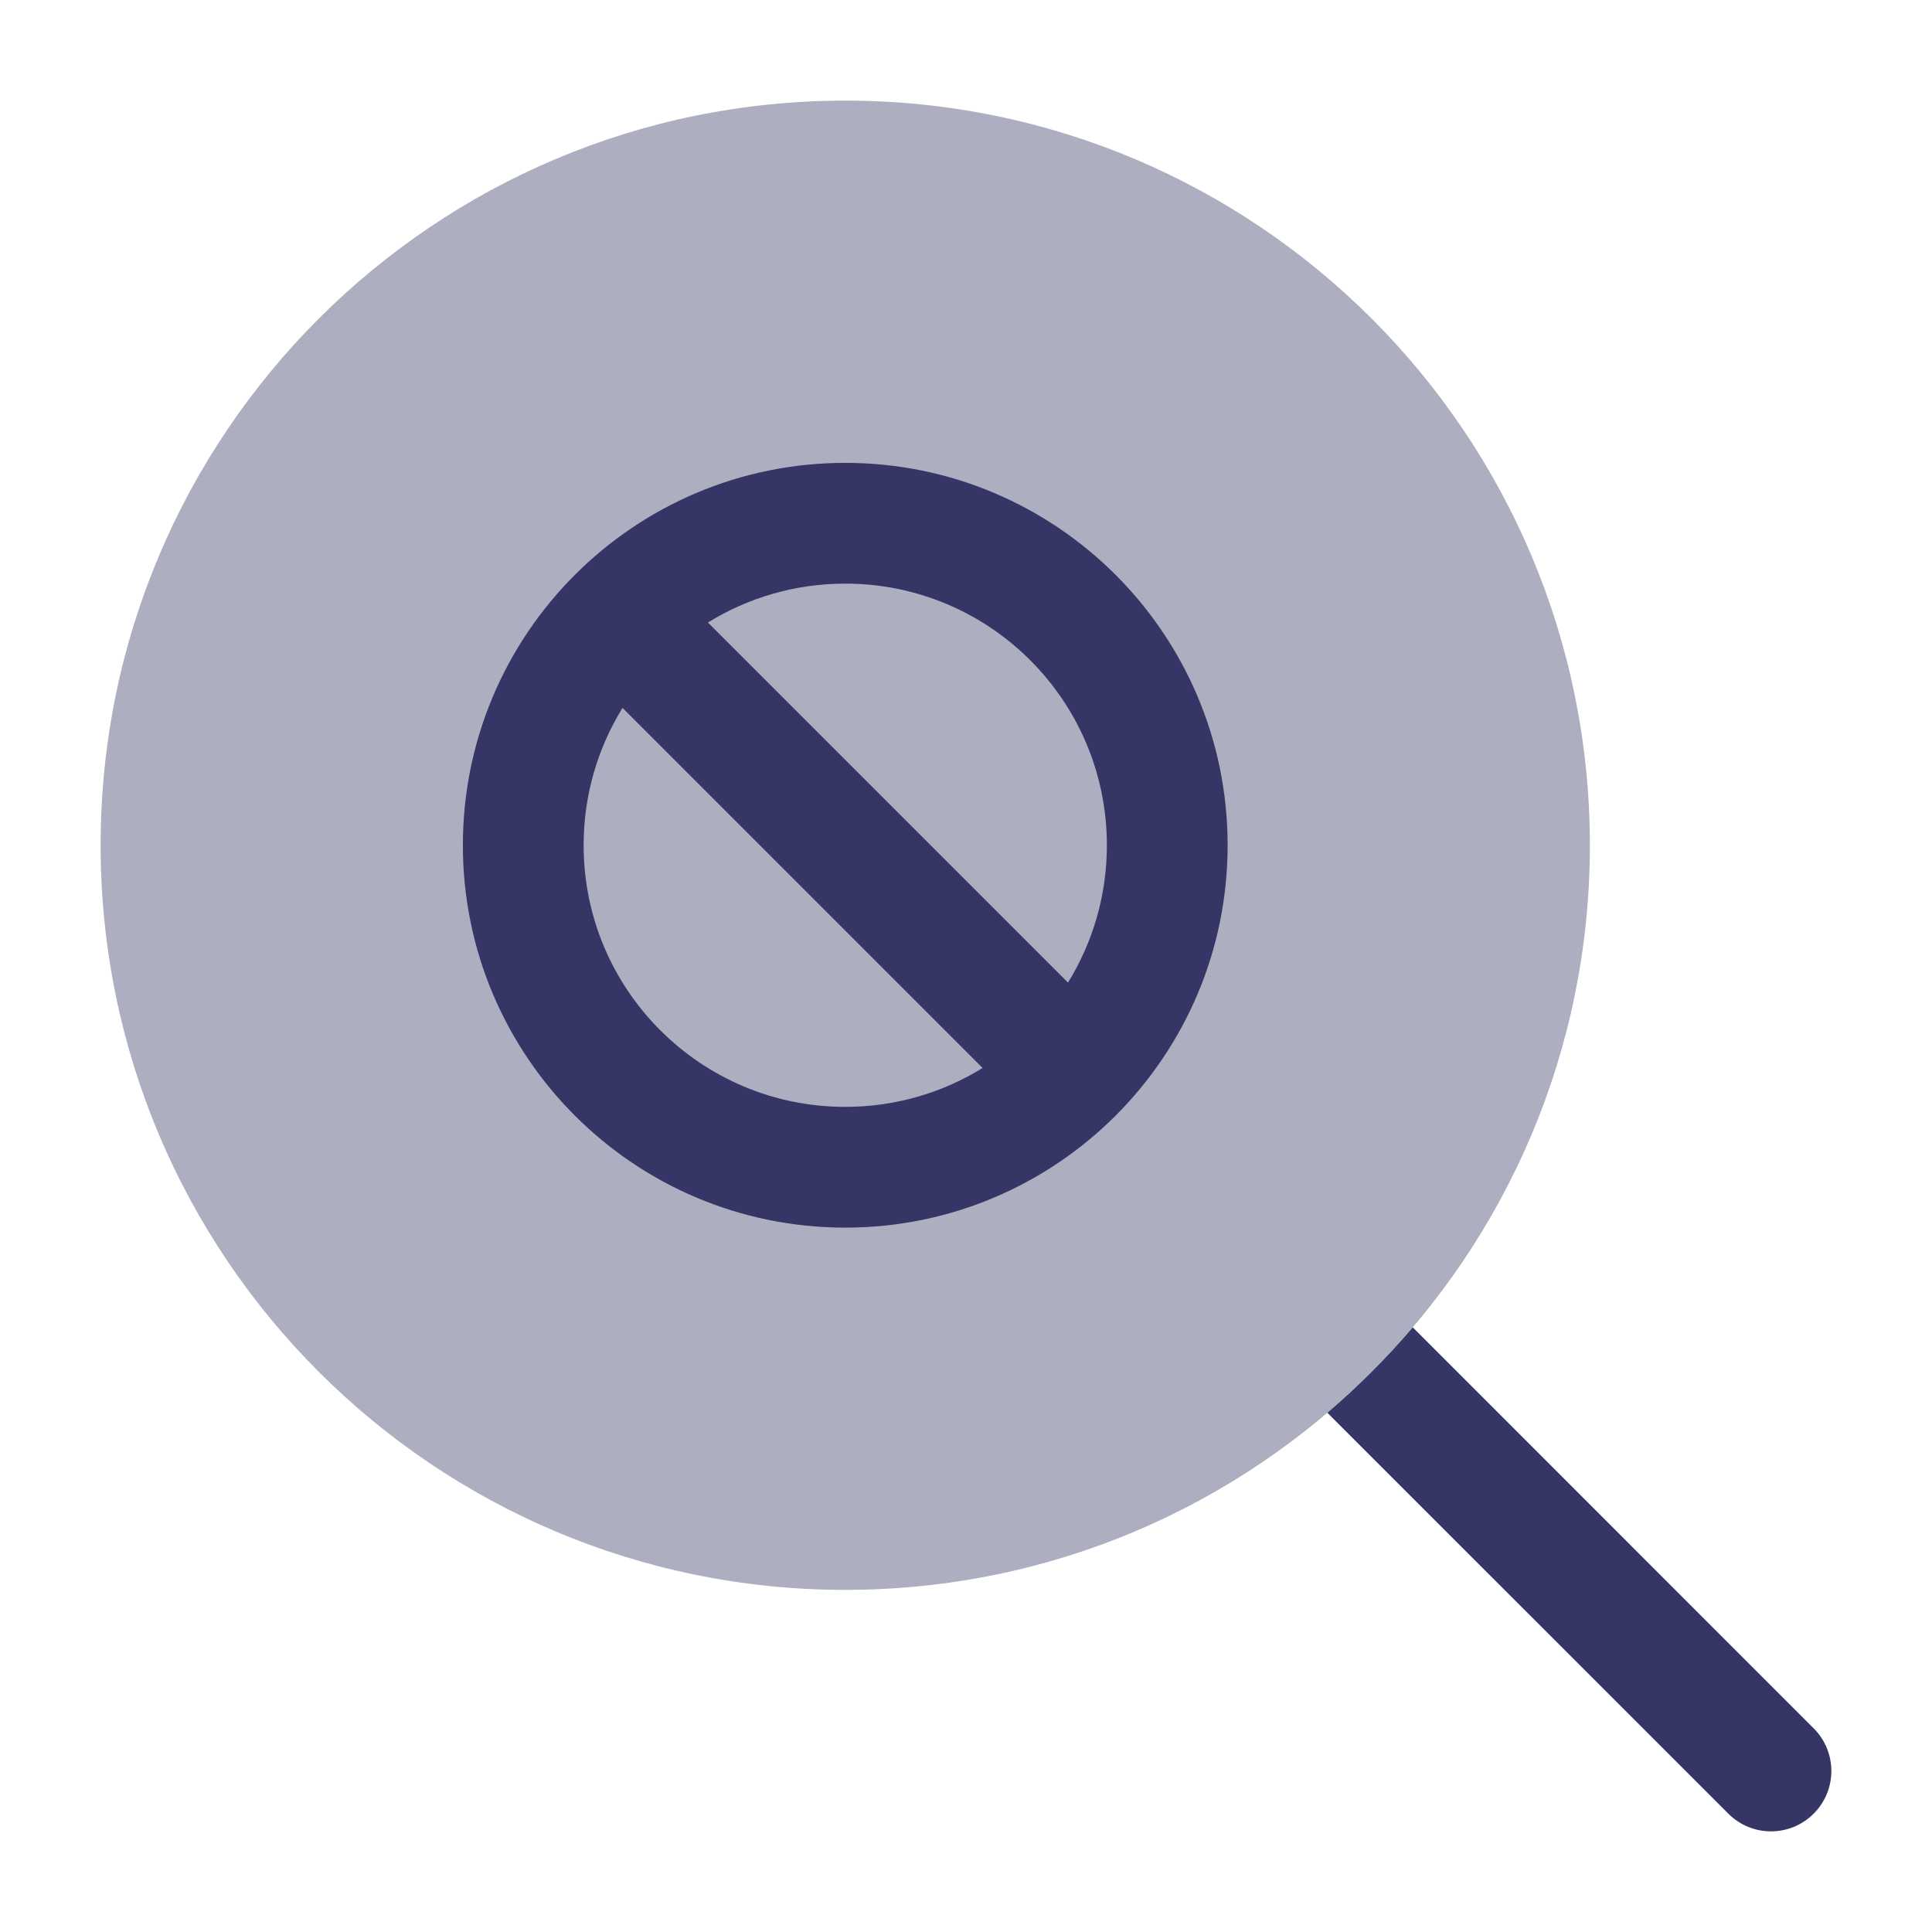 <svg width="24" height="24" viewBox="0 0 24 24" fill="none" xmlns="http://www.w3.org/2000/svg">
<path opacity="0.4" d="M10.5 1.25C5.391 1.25 1.25 5.391 1.25 10.5C1.25 15.609 5.391 19.75 10.5 19.75C15.609 19.75 19.75 15.609 19.75 10.5C19.75 5.391 15.609 1.25 10.5 1.25Z" fill="#353566"/>
<path fill-rule="evenodd" clip-rule="evenodd" d="M15.25 10.5C15.25 7.877 13.123 5.75 10.5 5.75C7.877 5.75 5.75 7.877 5.75 10.5C5.75 13.123 7.877 15.25 10.5 15.25C13.123 15.25 15.25 13.123 15.25 10.5ZM10.5 7.25C12.295 7.25 13.75 8.705 13.75 10.5C13.75 11.126 13.573 11.71 13.267 12.206L8.794 7.733C9.29 7.427 9.874 7.25 10.5 7.25ZM7.733 8.794L12.206 13.267C11.71 13.573 11.126 13.75 10.5 13.75C8.705 13.75 7.25 12.295 7.25 10.5C7.25 9.874 7.427 9.29 7.733 8.794Z" fill="#353566"/>
<path d="M16.489 17.55C16.87 17.225 17.225 16.87 17.55 16.489L22.53 21.47C22.823 21.763 22.823 22.237 22.53 22.53C22.237 22.823 21.763 22.823 21.47 22.53L16.489 17.55Z" fill="#353566"/>
</svg>
